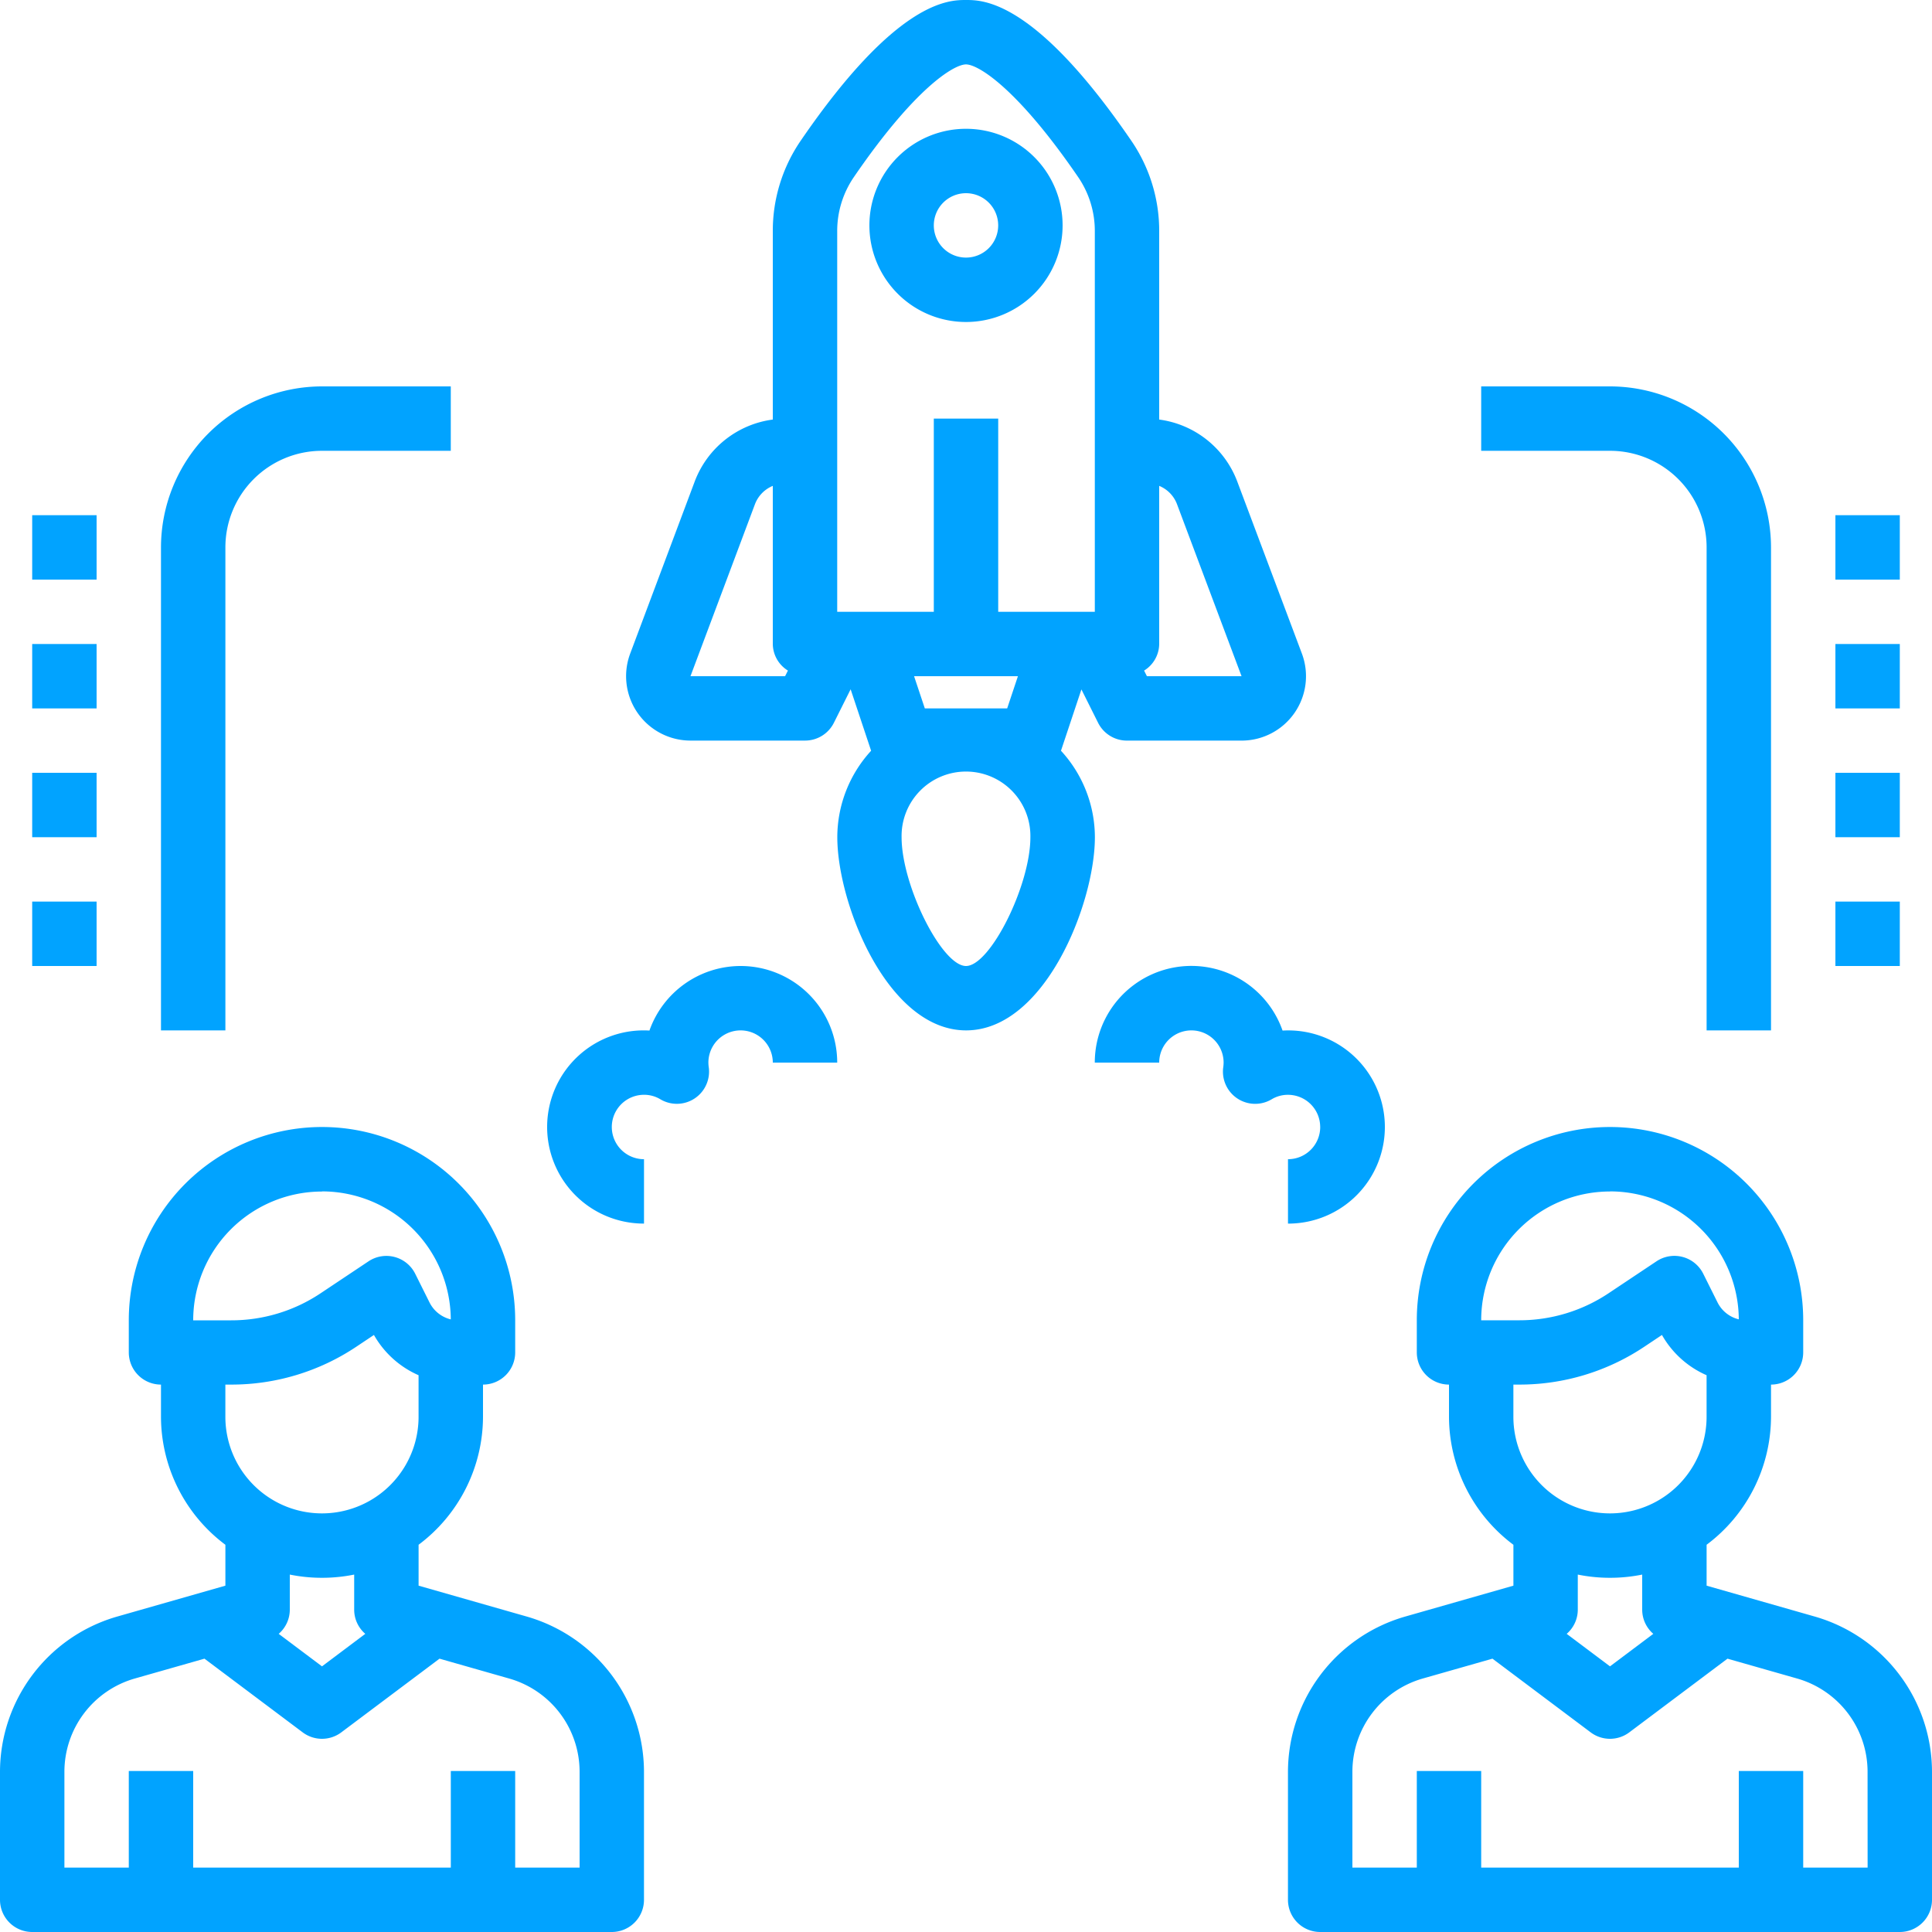 <svg xmlns="http://www.w3.org/2000/svg" xmlns:xlink="http://www.w3.org/1999/xlink" width="80" height="80" viewBox="0 0 80 80"><defs><style>.a{fill:#01a3ff;}.b{clip-path:url(#a);}</style><clipPath id="a"><rect class="a" width="80" height="80" transform="translate(1381 759)"/></clipPath></defs><g class="b" transform="translate(-1381 -759)"><g transform="translate(1381 759)"><path class="a" d="M21.833,66.944l-4.5-1.285V63.965A6.637,6.637,0,0,0,20,58.667V57.333A1.333,1.333,0,0,0,21.333,56V54.667a8,8,0,0,0-16,0V56a1.333,1.333,0,0,0,1.333,1.333v1.333a6.637,6.637,0,0,0,2.667,5.3v1.693l-4.5,1.285A6.7,6.7,0,0,0,0,73.36v5.307A1.333,1.333,0,0,0,1.333,80h24a1.333,1.333,0,0,0,1.333-1.333V73.36A6.7,6.7,0,0,0,21.833,66.944Zm-8.5-17.611a5.333,5.333,0,0,1,5.333,5.3,1.334,1.334,0,0,1-.88-.7l-.593-1.189a1.334,1.334,0,0,0-1.934-.515l-1.984,1.323a6.649,6.649,0,0,1-3.7,1.12H8a5.334,5.334,0,0,1,5.333-5.333Zm-3.756,8a9.3,9.3,0,0,0,5.177-1.568l.73-.487a3.939,3.939,0,0,0,1.848,1.667v1.721a4,4,0,1,1-8,0V57.333Zm3.756,8a6.645,6.645,0,0,0,1.333-.133v1.467a1.322,1.322,0,0,0,.46.987L13.333,69,11.54,67.654a1.322,1.322,0,0,0,.46-.987V65.2a6.645,6.645,0,0,0,1.333.133ZM24,77.333H21.333v-4H18.667v4H8v-4H5.333v4H2.667V73.36a4.019,4.019,0,0,1,2.9-3.852l2.9-.826,4.066,3.051a1.332,1.332,0,0,0,1.6,0L18.2,68.682l2.9.827A4.017,4.017,0,0,1,24,73.36Zm0,0"/><path class="a" d="M75.167,66.944l-4.5-1.285V63.965a6.637,6.637,0,0,0,2.667-5.3V57.333A1.333,1.333,0,0,0,74.667,56V54.667a8,8,0,0,0-16,0V56A1.333,1.333,0,0,0,60,57.333v1.333a6.637,6.637,0,0,0,2.667,5.3v1.693l-4.5,1.285a6.7,6.7,0,0,0-4.835,6.416v5.307A1.333,1.333,0,0,0,54.667,80h24A1.333,1.333,0,0,0,80,78.667V73.36A6.7,6.7,0,0,0,75.167,66.944Zm-8.5-17.611A5.333,5.333,0,0,1,72,54.631a1.334,1.334,0,0,1-.88-.7l-.593-1.189a1.334,1.334,0,0,0-1.934-.515l-1.984,1.323a6.649,6.649,0,0,1-3.7,1.12H61.333a5.334,5.334,0,0,1,5.333-5.333Zm-3.756,8a9.3,9.3,0,0,0,5.177-1.568l.73-.487a3.939,3.939,0,0,0,1.848,1.667v1.721a4,4,0,1,1-8,0V57.333Zm3.756,8A6.645,6.645,0,0,0,68,65.2v1.467a1.322,1.322,0,0,0,.46.987L66.667,69l-1.794-1.346a1.322,1.322,0,0,0,.46-.987V65.2a6.645,6.645,0,0,0,1.333.133Zm10.667,12H74.667v-4H72v4H61.333v-4H58.667v4H56V73.36a4.019,4.019,0,0,1,2.9-3.852l2.9-.826,4.066,3.051a1.332,1.332,0,0,0,1.6,0l4.066-3.051,2.9.827a4.017,4.017,0,0,1,2.9,3.851Zm0,0"/><path class="a" d="M40,13.333a4,4,0,1,0-4-4A4,4,0,0,0,40,13.333ZM40,8a1.333,1.333,0,1,1-1.333,1.333A1.333,1.333,0,0,1,40,8Zm0,0"/><path class="a" d="M43.931,31.092l.848-2.545.693,1.387a1.334,1.334,0,0,0,1.195.733H51.41a2.667,2.667,0,0,0,2.5-3.6L51.23,19.932A4.016,4.016,0,0,0,48,17.373V9.58a6.6,6.6,0,0,0-1.148-3.742C42.859,0,40.706,0,40,0s-2.859,0-6.852,5.837A6.6,6.6,0,0,0,32,9.58v7.793a4.015,4.015,0,0,0-3.23,2.556l-2.676,7.137a2.667,2.667,0,0,0,2.5,3.6h4.743a1.334,1.334,0,0,0,1.193-.738l.693-1.386.848,2.545a5.3,5.3,0,0,0-1.4,3.579c0,2.747,2.077,8,5.333,8s5.333-5.253,5.333-8a5.3,5.3,0,0,0-1.4-3.575Zm-5.636-1.758L37.85,28h4.3l-.445,1.333Zm10.438-8.468L51.41,28H47.491l-.117-.232a1.31,1.31,0,0,0,.626-1.1V20.119a1.324,1.324,0,0,1,.733.747ZM34.667,9.58a3.947,3.947,0,0,1,.682-2.236C37.88,3.644,39.5,2.667,40,2.667s2.12.977,4.652,4.677a3.947,3.947,0,0,1,.682,2.236V25.333h-4v-8H38.667v8h-4ZM28.591,28l2.675-7.135A1.333,1.333,0,0,1,32,20.119v6.548a1.31,1.31,0,0,0,.626,1.1L32.509,28ZM40,40c-1,0-2.667-3.333-2.667-5.333a2.667,2.667,0,1,1,5.333,0C42.667,36.667,41,40,40,40Zm0,0"/><path class="a" d="M30.667,40a4.008,4.008,0,0,0-3.775,2.673,4,4,0,1,0-.225,7.993V48a1.333,1.333,0,1,1,0-2.667,1.3,1.3,0,0,1,.674.184,1.334,1.334,0,0,0,2.011-1.295A1.589,1.589,0,0,1,29.333,44,1.333,1.333,0,0,1,32,44h2.667a4,4,0,0,0-4-4Zm0,0"/><path class="a" d="M54.667,46.667A1.333,1.333,0,0,1,53.333,48v2.667a4,4,0,1,0-.225-7.993A4,4,0,0,0,45.333,44H48a1.333,1.333,0,0,1,2.667,0,1.588,1.588,0,0,1-.019.223,1.334,1.334,0,0,0,2.011,1.295,1.3,1.3,0,0,1,.674-.184,1.333,1.333,0,0,1,1.333,1.333Zm0,0"/><path class="a" d="M70.667,22.667v20h2.667v-20A6.675,6.675,0,0,0,66.667,16H61.333v2.667h5.333A4,4,0,0,1,70.667,22.667Zm0,0"/><path class="a" d="M76,21.333h2.667V24H76Zm0,0"/><path class="a" d="M76,26.667h2.667v2.667H76Zm0,0"/><path class="a" d="M76,32h2.667v2.667H76Zm0,0"/><path class="a" d="M76,37.333h2.667V40H76Zm0,0"/><path class="a" d="M9.333,22.667a4,4,0,0,1,4-4h5.333V16H13.333a6.675,6.675,0,0,0-6.667,6.667v20H9.333Zm0,0"/><path class="a" d="M1.333,21.333H4V24H1.333Zm0,0"/><path class="a" d="M1.333,26.667H4v2.667H1.333Zm0,0"/><path class="a" d="M1.333,32H4v2.667H1.333Zm0,0"/><path class="a" d="M1.333,37.333H4V40H1.333Zm0,0"/></g></g></svg>